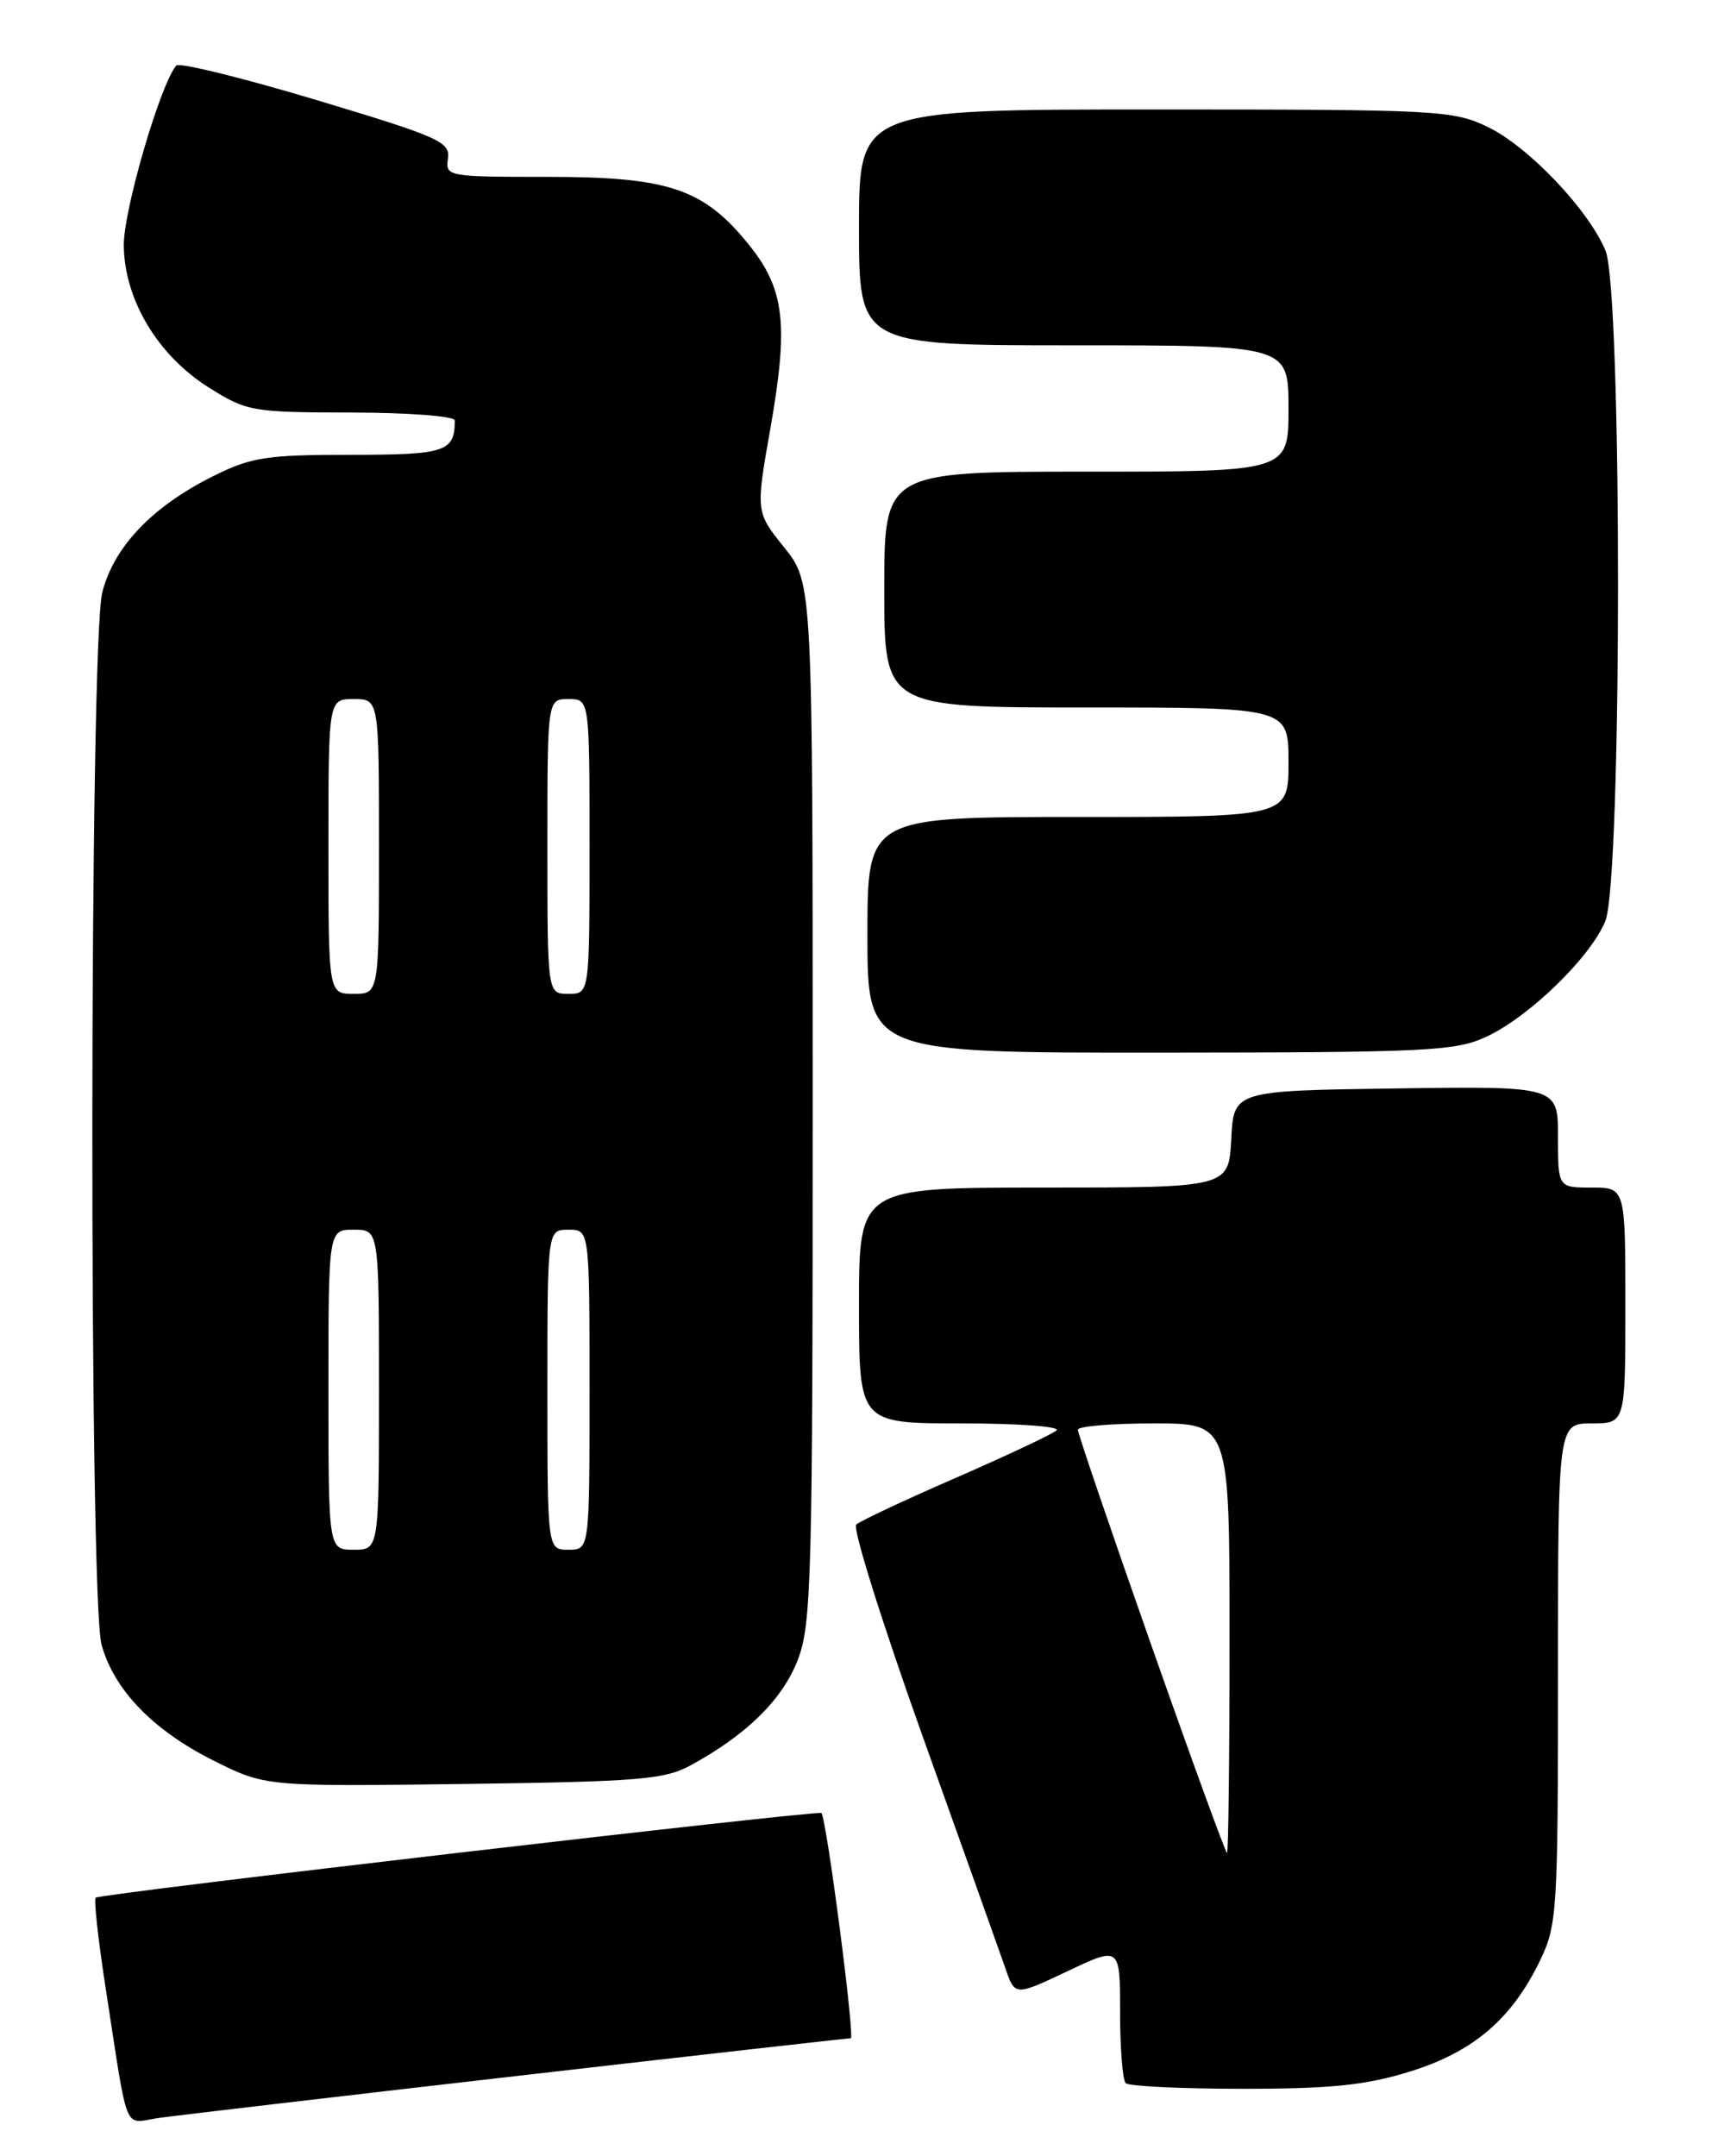 <?xml version="1.0" encoding="UTF-8" standalone="no"?>
<!DOCTYPE svg PUBLIC "-//W3C//DTD SVG 1.1//EN" "http://www.w3.org/Graphics/SVG/1.1/DTD/svg11.dtd" >
<svg xmlns="http://www.w3.org/2000/svg" xmlns:xlink="http://www.w3.org/1999/xlink" version="1.1" viewBox="0 0 204 256">
 <g >
 <path fill="currentColor"
d=" M 61.44 246.47 C 82.85 244.01 100.67 242.00 101.02 242.00 C 101.54 242.00 98.17 216.08 97.54 215.26 C 97.25 214.89 11.82 224.84 11.36 225.31 C 11.14 225.53 11.64 230.17 12.48 235.61 C 15.30 253.87 14.58 252.08 18.80 251.47 C 20.83 251.18 40.02 248.93 61.44 246.47 Z  M 167.40 245.96 C 174.92 243.63 179.50 239.74 182.86 232.79 C 184.90 228.58 185.00 226.98 185.00 198.68 C 185.00 169.00 185.00 169.00 189.00 169.00 C 193.00 169.00 193.00 169.00 193.00 155.00 C 193.00 141.00 193.00 141.00 189.00 141.00 C 185.00 141.00 185.00 141.00 185.00 134.98 C 185.00 128.96 185.00 128.96 165.75 129.23 C 146.50 129.50 146.50 129.50 146.20 135.25 C 145.90 141.00 145.90 141.00 123.95 141.00 C 102.00 141.00 102.00 141.00 102.00 155.00 C 102.00 169.00 102.00 169.00 114.20 169.00 C 120.91 169.00 125.97 169.37 125.45 169.83 C 124.93 170.29 119.55 172.82 113.50 175.46 C 107.45 178.09 102.13 180.59 101.67 181.01 C 101.21 181.42 104.76 192.73 109.55 206.13 C 114.35 219.53 118.78 231.96 119.40 233.74 C 120.52 236.99 120.52 236.99 126.76 234.04 C 133.00 231.08 133.00 231.08 133.00 238.88 C 133.00 243.16 133.30 246.97 133.67 247.33 C 134.03 247.70 140.29 248.00 147.56 248.00 C 158.06 248.00 162.16 247.58 167.40 245.96 Z  M 82.00 209.60 C 88.65 205.98 92.91 201.79 94.72 197.10 C 96.36 192.87 96.50 187.53 96.50 130.85 C 96.50 69.21 96.50 69.21 93.12 65.00 C 89.73 60.78 89.73 60.78 91.49 50.80 C 93.65 38.47 93.17 34.34 88.95 29.09 C 83.59 22.41 79.42 21.00 65.12 21.00 C 53.12 21.00 52.88 20.96 53.19 18.83 C 53.47 16.84 52.17 16.26 37.52 11.86 C 28.73 9.22 21.26 7.39 20.93 7.78 C 19.01 10.06 14.63 25.09 14.70 29.20 C 14.79 35.63 18.75 42.21 24.81 46.02 C 29.33 48.86 29.94 48.96 41.75 48.98 C 48.51 48.99 54.00 49.41 54.00 49.92 C 54.00 53.65 52.92 54.00 41.59 54.00 C 31.62 54.00 29.84 54.28 25.32 56.53 C 18.08 60.13 13.50 64.94 12.14 70.35 C 10.62 76.39 10.55 189.83 12.06 195.28 C 13.55 200.65 18.16 205.42 25.31 209.01 C 31.50 212.11 31.50 212.11 55.00 211.81 C 75.86 211.53 78.89 211.29 82.00 209.60 Z  M 176.50 123.09 C 181.57 120.73 188.81 113.71 190.61 109.39 C 192.62 104.58 192.64 34.44 190.63 29.72 C 188.55 24.82 181.49 17.41 176.67 15.08 C 172.56 13.09 170.80 13.00 137.18 13.00 C 102.00 13.00 102.00 13.00 102.00 27.00 C 102.00 41.00 102.00 41.00 127.50 41.00 C 153.00 41.00 153.00 41.00 153.00 48.50 C 153.00 56.00 153.00 56.00 129.00 56.00 C 105.00 56.00 105.00 56.00 105.00 70.00 C 105.00 84.00 105.00 84.00 129.00 84.00 C 153.00 84.00 153.00 84.00 153.00 90.50 C 153.00 97.00 153.00 97.00 128.00 97.00 C 103.00 97.00 103.00 97.00 103.00 111.00 C 103.00 125.00 103.00 125.00 137.75 124.98 C 169.51 124.96 172.84 124.80 176.50 123.09 Z  M 136.68 195.25 C 131.89 181.64 127.98 170.16 127.99 169.75 C 127.99 169.34 132.05 169.00 137.00 169.00 C 146.00 169.00 146.00 169.00 146.00 194.50 C 146.00 208.53 145.86 220.00 145.70 220.00 C 145.53 220.00 141.47 208.86 136.68 195.25 Z  M 39.00 165.00 C 39.00 146.00 39.00 146.00 42.00 146.00 C 45.00 146.00 45.00 146.00 45.00 165.00 C 45.00 184.00 45.00 184.00 42.00 184.00 C 39.00 184.00 39.00 184.00 39.00 165.00 Z  M 65.00 165.00 C 65.00 146.00 65.00 146.00 67.50 146.00 C 70.00 146.00 70.00 146.00 70.00 165.00 C 70.00 184.00 70.00 184.00 67.50 184.00 C 65.00 184.00 65.00 184.00 65.00 165.00 Z  M 39.00 100.50 C 39.00 83.00 39.00 83.00 42.00 83.00 C 45.00 83.00 45.00 83.00 45.00 100.50 C 45.00 118.00 45.00 118.00 42.00 118.00 C 39.00 118.00 39.00 118.00 39.00 100.50 Z  M 65.00 100.50 C 65.00 83.00 65.00 83.00 67.50 83.00 C 70.00 83.00 70.00 83.00 70.00 100.50 C 70.00 118.00 70.00 118.00 67.50 118.00 C 65.00 118.00 65.00 118.00 65.00 100.50 Z "/>
</g>
</svg>